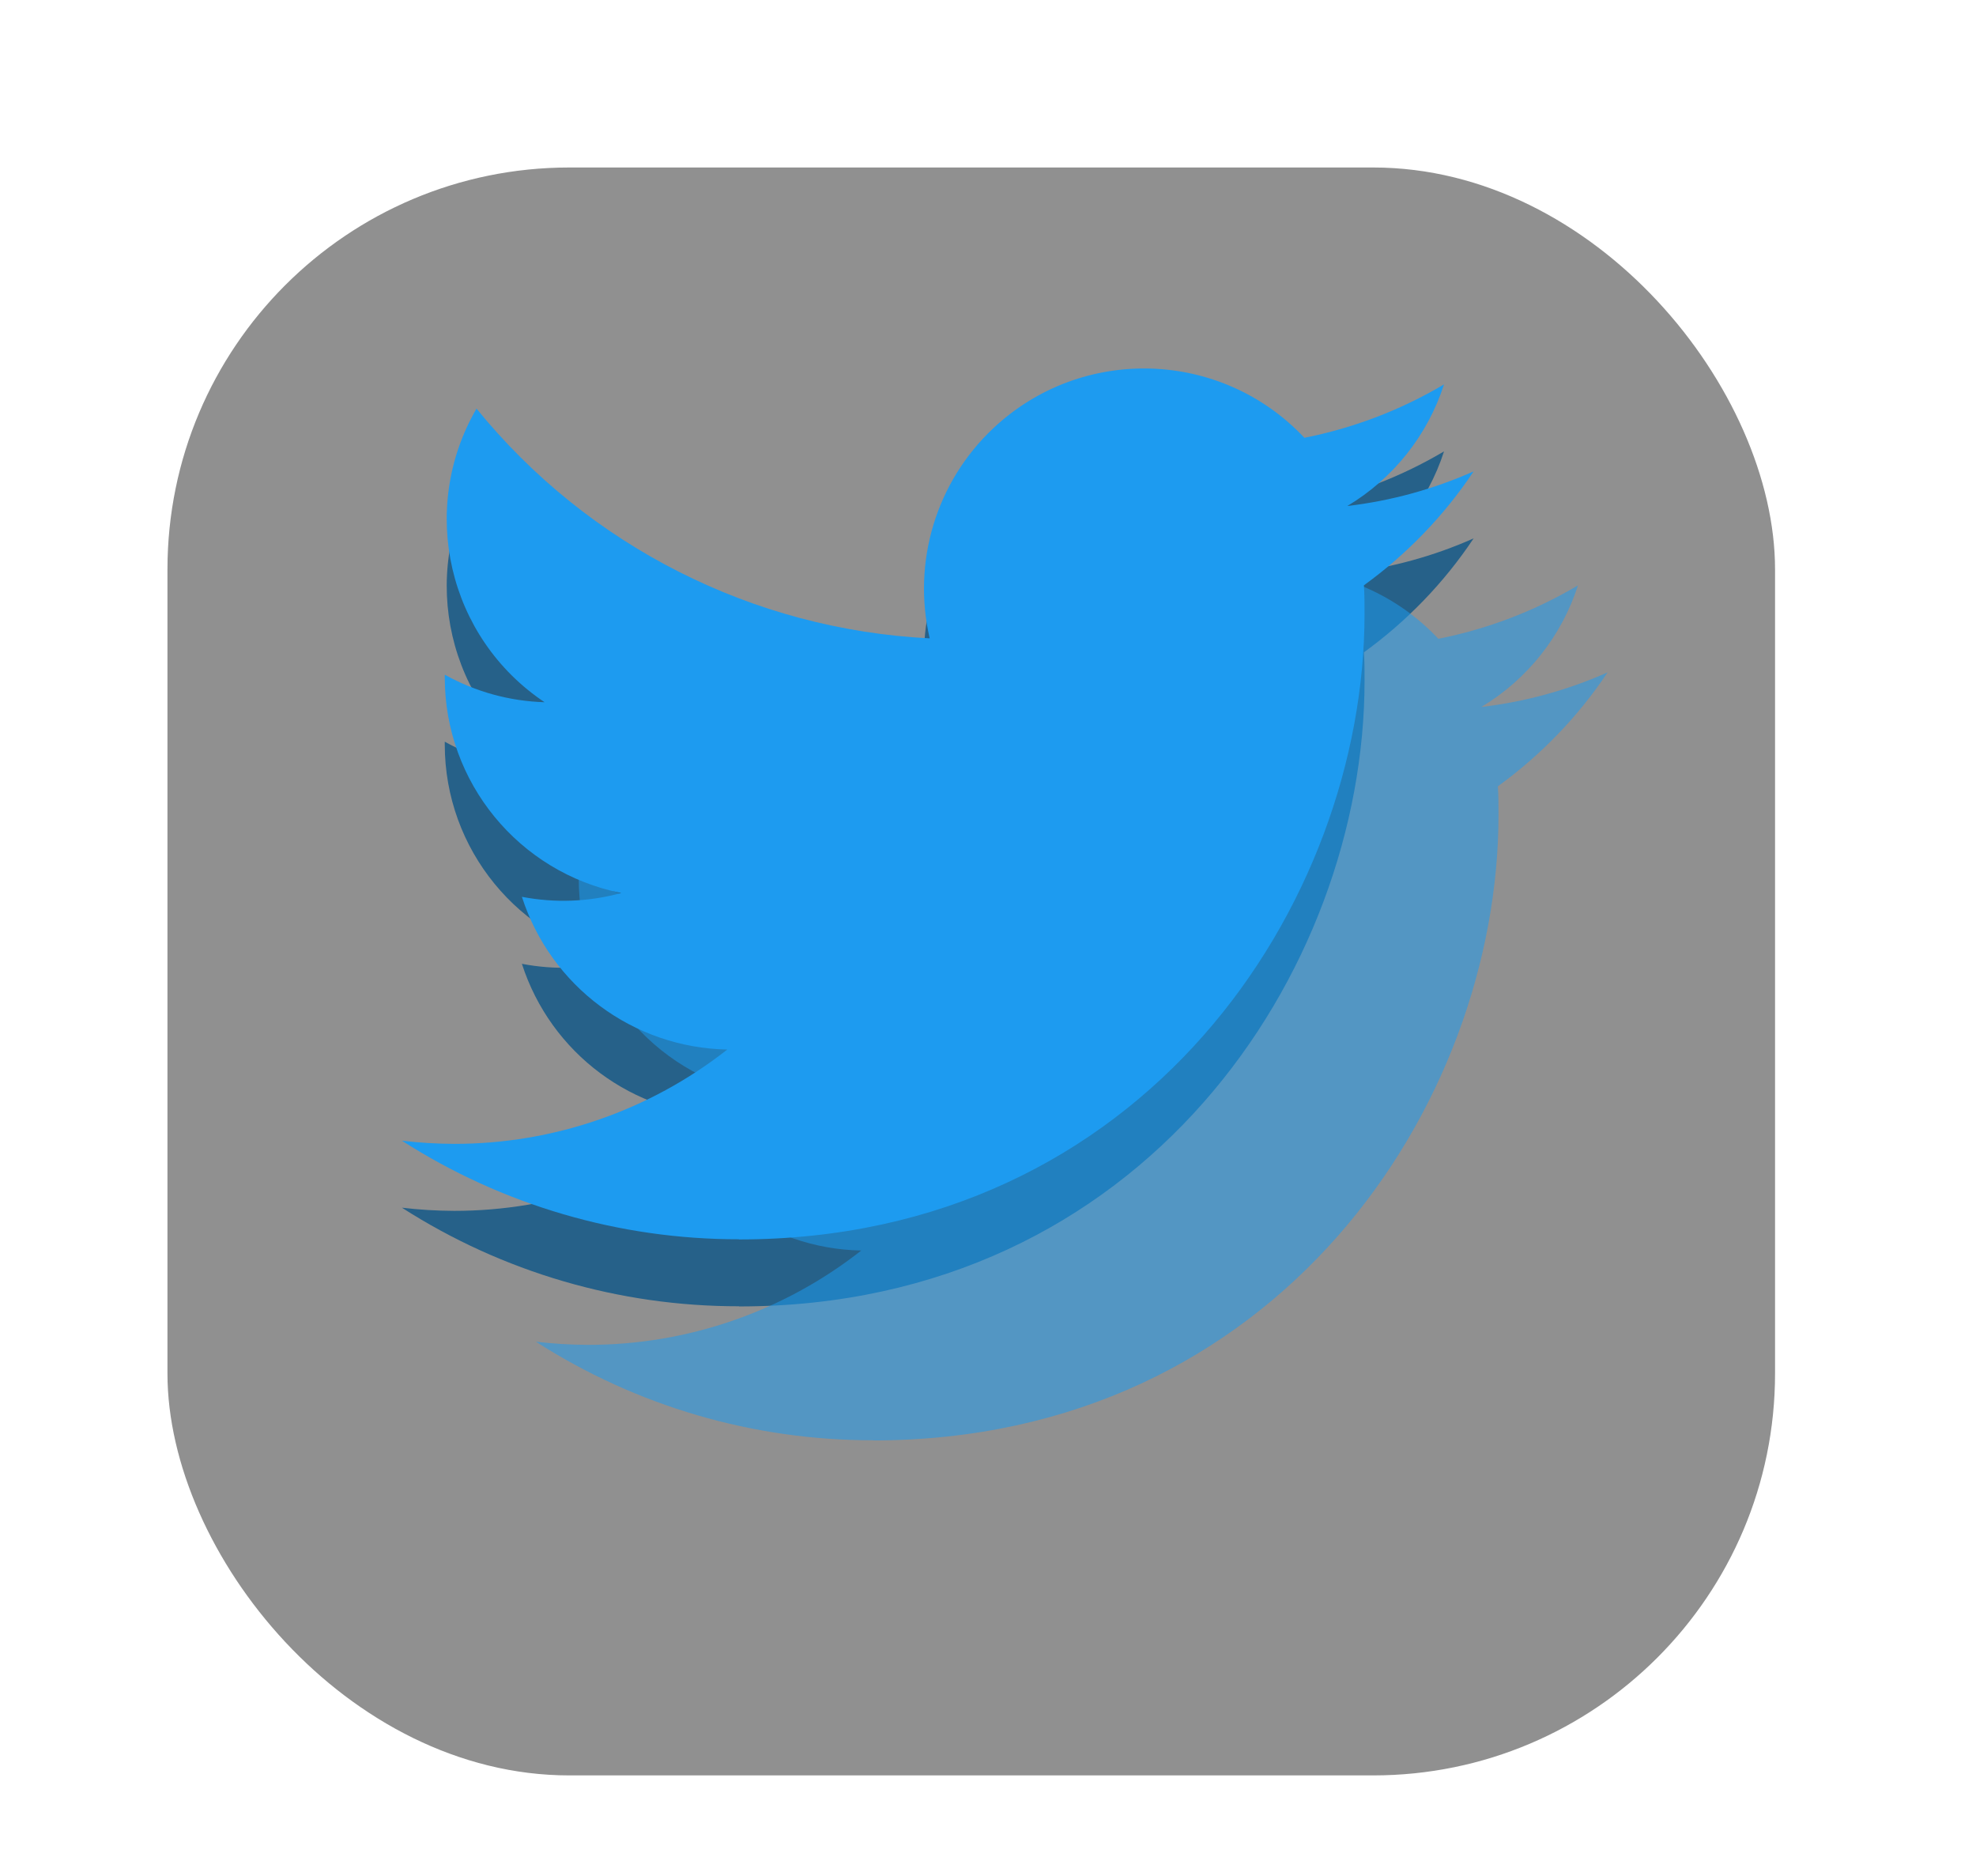 <svg width="59" height="56" viewBox="0 0 59 56" fill="none" xmlns="http://www.w3.org/2000/svg">
<path d="M40.724 19.473C40.743 19.755 40.743 20.037 40.743 20.322C40.743 28.996 34.139 39 22.064 39V38.995C18.496 39 15.003 37.978 12 36.052C12.519 36.114 13.04 36.145 13.563 36.147C16.519 36.149 19.391 35.157 21.716 33.331C18.907 33.278 16.444 31.446 15.583 28.772C16.567 28.962 17.581 28.923 18.547 28.659C15.484 28.04 13.28 25.35 13.28 22.225C13.28 22.196 13.28 22.169 13.28 22.141C14.193 22.65 15.215 22.932 16.26 22.963C13.375 21.035 12.486 17.198 14.228 14.198C17.561 18.299 22.48 20.792 27.759 21.056C27.23 18.776 27.953 16.387 29.658 14.784C32.302 12.298 36.461 12.426 38.947 15.069C40.417 14.779 41.826 14.239 43.116 13.475C42.626 14.994 41.6 16.285 40.23 17.105C41.531 16.952 42.803 16.604 44 16.072C43.119 17.393 42.008 18.543 40.724 19.473Z" fill="#1D9BF0"/>
<g filter="url(#filter0_bdiii_5_569)">
<rect x="4" y="2" width="48" height="48" rx="12" fill="#2E2E2E" fill-opacity="0.529"/>
</g>
<g opacity="0.53" filter="url(#filter1_f_5_569)">
<path d="M44.724 23.473C44.743 23.755 44.743 24.037 44.743 24.322C44.743 32.996 38.139 43 26.064 43V42.995C22.496 43 19.003 41.978 16 40.052C16.519 40.114 17.04 40.145 17.563 40.147C20.519 40.149 23.391 39.157 25.716 37.331C22.907 37.278 20.444 35.446 19.583 32.772C20.567 32.962 21.581 32.923 22.547 32.659C19.484 32.04 17.28 29.35 17.28 26.225C17.28 26.196 17.28 26.169 17.28 26.141C18.193 26.65 19.215 26.932 20.26 26.963C17.375 25.035 16.486 21.198 18.228 18.198C21.561 22.299 26.48 24.792 31.759 25.056C31.23 22.776 31.953 20.387 33.658 18.784C36.302 16.298 40.461 16.426 42.947 19.069C44.417 18.779 45.826 18.239 47.116 17.475C46.626 18.994 45.6 20.285 44.23 21.105C45.531 20.952 46.803 20.604 48 20.072C47.119 21.393 46.008 22.543 44.724 23.473Z" fill="#1D9BF0"/>
</g>
<g filter="url(#filter2_d_5_569)">
<path d="M40.724 19.473C40.743 19.755 40.743 20.037 40.743 20.322C40.743 28.996 34.139 39 22.064 39V38.995C18.496 39 15.003 37.978 12 36.052C12.519 36.114 13.04 36.145 13.563 36.147C16.519 36.149 19.391 35.157 21.716 33.331C18.907 33.278 16.444 31.446 15.583 28.772C16.567 28.962 17.581 28.923 18.547 28.659C15.484 28.04 13.28 25.35 13.28 22.225C13.28 22.196 13.28 22.169 13.28 22.141C14.193 22.65 15.215 22.932 16.26 22.963C13.375 21.035 12.486 17.198 14.228 14.198C17.561 18.299 22.48 20.792 27.759 21.056C27.23 18.776 27.953 16.387 29.658 14.784C32.302 12.298 36.461 12.426 38.947 15.069C40.417 14.779 41.826 14.239 43.116 13.475C42.626 14.994 41.6 16.285 40.23 17.105C41.531 16.952 42.803 16.604 44 16.072C43.119 17.393 42.008 18.543 40.724 19.473Z" fill="#1D9BF0"/>
</g>
<defs>
<filter id="filter0_bdiii_5_569" x="-6.873" y="-8.873" width="69.746" height="69.746" filterUnits="userSpaceOnUse" color-interpolation-filters="sRGB">
<feFlood flood-opacity="0" result="BackgroundImageFix"/>
<feGaussianBlur in="BackgroundImage" stdDeviation="5.437"/>
<feComposite in2="SourceAlpha" operator="in" result="effect1_backgroundBlur_5_569"/>
<feColorMatrix in="SourceAlpha" type="matrix" values="0 0 0 0 0 0 0 0 0 0 0 0 0 0 0 0 0 0 127 0" result="hardAlpha"/>
<feOffset dy="2"/>
<feGaussianBlur stdDeviation="2"/>
<feColorMatrix type="matrix" values="0 0 0 0 0 0 0 0 0 0 0 0 0 0 0 0 0 0 0.531 0"/>
<feBlend mode="normal" in2="effect1_backgroundBlur_5_569" result="effect2_dropShadow_5_569"/>
<feBlend mode="normal" in="SourceGraphic" in2="effect2_dropShadow_5_569" result="shape"/>
<feColorMatrix in="SourceAlpha" type="matrix" values="0 0 0 0 0 0 0 0 0 0 0 0 0 0 0 0 0 0 127 0" result="hardAlpha"/>
<feOffset dx="4" dy="4"/>
<feGaussianBlur stdDeviation="10"/>
<feComposite in2="hardAlpha" operator="arithmetic" k2="-1" k3="1"/>
<feColorMatrix type="matrix" values="0 0 0 0 1 0 0 0 0 1 0 0 0 0 1 0 0 0 0.04 0"/>
<feBlend mode="normal" in2="shape" result="effect3_innerShadow_5_569"/>
<feColorMatrix in="SourceAlpha" type="matrix" values="0 0 0 0 0 0 0 0 0 0 0 0 0 0 0 0 0 0 127 0" result="hardAlpha"/>
<feOffset dx="-4" dy="-4"/>
<feGaussianBlur stdDeviation="12"/>
<feComposite in2="hardAlpha" operator="arithmetic" k2="-1" k3="1"/>
<feColorMatrix type="matrix" values="0 0 0 0 0 0 0 0 0 0 0 0 0 0 0 0 0 0 0.32 0"/>
<feBlend mode="normal" in2="effect3_innerShadow_5_569" result="effect4_innerShadow_5_569"/>
<feColorMatrix in="SourceAlpha" type="matrix" values="0 0 0 0 0 0 0 0 0 0 0 0 0 0 0 0 0 0 127 0" result="hardAlpha"/>
<feOffset dx="1" dy="1"/>
<feGaussianBlur stdDeviation="4"/>
<feComposite in2="hardAlpha" operator="arithmetic" k2="-1" k3="1"/>
<feColorMatrix type="matrix" values="0 0 0 0 1 0 0 0 0 1 0 0 0 0 1 0 0 0 0.04 0"/>
<feBlend mode="normal" in2="effect4_innerShadow_5_569" result="effect5_innerShadow_5_569"/>
</filter>
<filter id="filter1_f_5_569" x="5.127" y="6.127" width="53.746" height="47.746" filterUnits="userSpaceOnUse" color-interpolation-filters="sRGB">
<feFlood flood-opacity="0" result="BackgroundImageFix"/>
<feBlend mode="normal" in="SourceGraphic" in2="BackgroundImageFix" result="shape"/>
<feGaussianBlur stdDeviation="5.437" result="effect1_foregroundBlur_5_569"/>
</filter>
<filter id="filter2_d_5_569" x="8" y="7" width="40" height="34" filterUnits="userSpaceOnUse" color-interpolation-filters="sRGB">
<feFlood flood-opacity="0" result="BackgroundImageFix"/>
<feColorMatrix in="SourceAlpha" type="matrix" values="0 0 0 0 0 0 0 0 0 0 0 0 0 0 0 0 0 0 127 0" result="hardAlpha"/>
<feOffset dy="-2"/>
<feGaussianBlur stdDeviation="2"/>
<feColorMatrix type="matrix" values="0 0 0 0 0 0 0 0 0 0 0 0 0 0 0 0 0 0 0.53 0"/>
<feBlend mode="normal" in2="BackgroundImageFix" result="effect1_dropShadow_5_569"/>
<feBlend mode="normal" in="SourceGraphic" in2="effect1_dropShadow_5_569" result="shape"/>
</filter>
</defs>
</svg>
